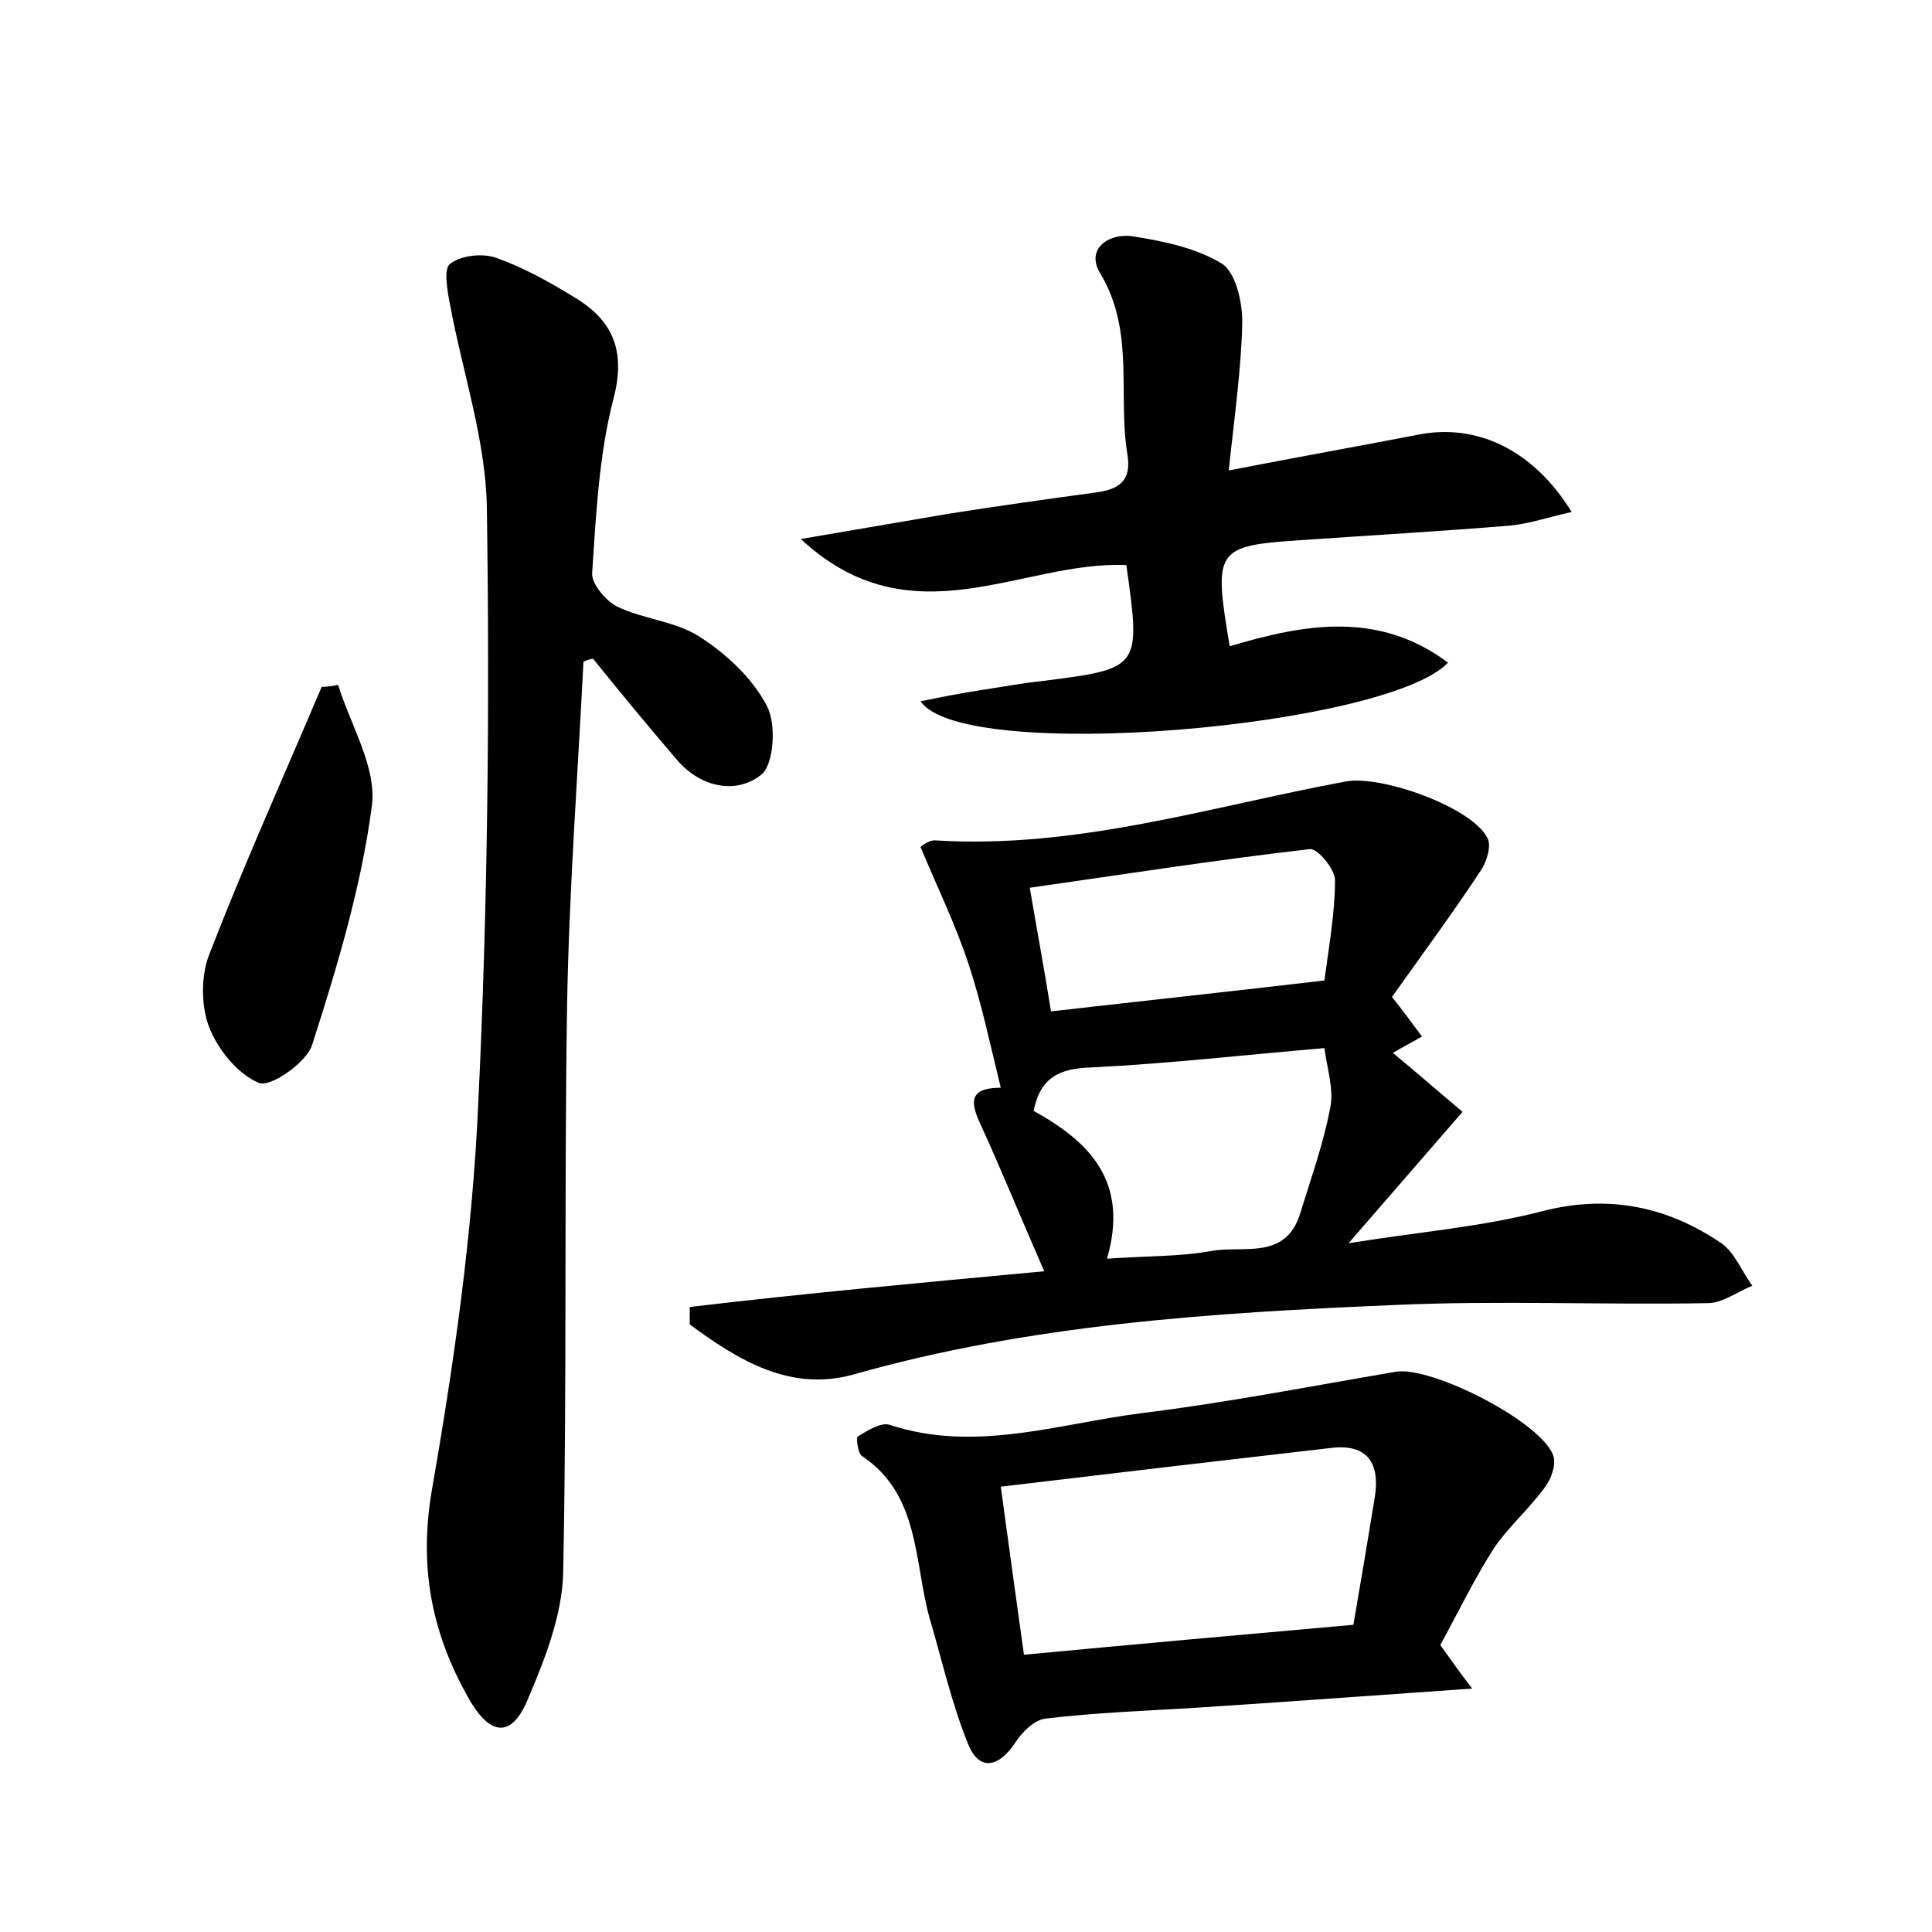 <?xml version="1.0" encoding="utf-8"?>
<!-- Generator: Adobe Illustrator 22.0.0, SVG Export Plug-In . SVG Version: 6.00 Build 0)  -->
<svg version="1.1" id="图层_1" xmlns="http://www.w3.org/2000/svg" xmlns:xlink="http://www.w3.org/1999/xlink" x="0px" y="0px"
	 viewBox="0 0 200 200" style="enable-background:new 0 0 200 200;" xml:space="preserve">
<style type="text/css">
	.st0{fill:#FFFFFF;}
</style>
<g>
	
	<path d="M108.1,131.6c-2.5-5.7-4.4-10.4-6.5-15c-1.1-2.3-1.5-4,2-4c-1.1-4.5-2-8.8-3.4-13c-1.3-3.9-3.1-7.6-4.9-11.9
		c-0.2,0.1,0.8-0.8,1.6-0.7c14.6,0.9,28.4-3.5,42.4-6.1c3.7-0.7,13.2,2.7,14.7,5.9c0.4,0.8-0.1,2.4-0.7,3.3c-2.9,4.4-6,8.6-9.2,13.1
		c1.1,1.4,2,2.6,3.1,4.1c-1.2,0.7-2.2,1.2-3,1.7c2.4,2,4.6,3.9,7.2,6.1c-3.8,4.4-7.3,8.4-11.8,13.6c7.5-1.2,13.8-1.7,20-3.3
		c6.9-1.8,13-0.5,18.6,3.3c1.4,1,2.1,2.9,3.2,4.4c-1.5,0.6-3.1,1.8-4.6,1.8c-10.9,0.2-21.7-0.3-32.6,0.2c-18.8,0.8-37.6,2-55.9,7.2
		c-6.5,1.8-11.9-1.5-16.9-5.2c0-0.6,0-1.2,0-1.8C83.2,133.9,95.2,132.8,108.1,131.6z M114.6,130.3c4.2-0.3,7.5-0.2,10.8-0.8
		c3.3-0.6,7.7,1,9.2-3.9c1.1-3.6,2.4-7.2,3.1-10.9c0.4-1.9-0.3-4-0.6-6.2c-8.2,0.7-16.1,1.6-24.1,2c-3.3,0.1-5.3,1-6,4.5
		C112.8,118.2,116.9,122.3,114.6,130.3z M137.1,101.5c0.5-3.7,1.1-7.1,1.1-10.4c0-1.1-1.8-3.3-2.6-3.2c-9.6,1.1-19.2,2.6-29,4
		c0.8,4.7,1.5,8.4,2.2,12.8C118.4,103.6,127.7,102.6,137.1,101.5z"/>
	<path d="M60.4,68.5c-0.6,11.9-1.5,23.8-1.7,35.8c-0.3,19.5,0,39-0.4,58.5c-0.1,4.4-1.9,9-3.7,13.2c-1.6,3.8-3.7,3.7-5.8,0.3
		c-4-6.8-5.5-13.8-4.1-22c2.3-13.2,4.2-26.5,4.8-39.9c1-20.6,1.2-41.2,0.9-61.8c-0.1-7-2.5-14-3.8-21c-0.3-1.5-0.7-3.8,0-4.3
		c1.2-0.9,3.4-1.1,4.8-0.6c2.8,1,5.5,2.5,8.1,4.1c4,2.4,5.3,5.6,4,10.5c-1.5,5.8-1.8,12-2.2,18c-0.1,1.1,1.4,2.9,2.6,3.5
		c2.7,1.3,6,1.5,8.5,3.1c2.8,1.8,5.5,4.3,7,7.2c1,1.9,0.7,6.1-0.6,7.1c-2.5,2-6.1,1.4-8.6-1.4c-3-3.5-5.9-7-8.8-10.6
		C61.2,68.2,60.8,68.3,60.4,68.5z"/>
	<path d="M127.2,48.7c7.2-1.4,13.4-2.5,19.6-3.7c6-1.2,11.9,1.5,15.9,8c-2.3,0.5-4.3,1.2-6.3,1.4c-7.2,0.6-14.3,1-21.5,1.5
		c-9.1,0.6-9.3,0.9-7.6,11c7.7-2.3,15.4-3.7,22.6,1.7c-6.4,6.7-50.2,10.5-54.6,4c2.4-0.5,4.5-0.9,6.5-1.2c2-0.3,4.1-0.7,6.1-0.9
		c10.2-1.3,10.2-1.3,8.7-12c-10.8-0.5-22.2,8-33.7-2.7c5.8-1,10.5-1.8,15.2-2.6c5-0.8,10.1-1.5,15.2-2.2c2.4-0.3,3.9-1.1,3.4-4
		c-1-6.2,0.8-12.7-2.8-18.7c-1.6-2.6,1-4.3,3.6-3.8c3.1,0.5,6.4,1.2,9,2.8c1.4,0.9,2.1,3.9,2.1,6C128.5,38.2,127.8,43,127.2,48.7z"
		/>
	<path d="M149.1,170.3c1.1,1.5,1.9,2.7,3.3,4.5c-10.1,0.7-19.5,1.4-28.8,2c-5.1,0.3-10.2,0.5-15.3,1.1c-1.2,0.1-2.5,1.4-3.2,2.5
		c-1.8,2.7-3.8,2.9-4.9,0.1c-1.7-4.2-2.7-8.7-4-13.1c-1.6-5.9-1-12.7-7-16.7c-0.4-0.3-0.6-1.9-0.4-2c1-0.6,2.4-1.5,3.3-1.2
		c8.8,2.9,17.4-0.1,26-1.2c8.9-1.1,17.6-2.8,26.4-4.3c3.7-0.6,15.1,5.2,16.3,8.7c0.3,0.9-0.2,2.4-0.9,3.3c-1.6,2.2-3.7,4-5.2,6.2
		C152.7,163.3,151,166.8,149.1,170.3z M103.6,153.9c0.9,6.6,1.6,11.7,2.4,17.4c11.6-1.1,22.8-2.1,34.1-3.1c0.8-4.6,1.5-8.8,2.2-13.1
		c0.6-3.6-0.7-5.7-4.6-5.2C126.4,151.2,115.3,152.5,103.6,153.9z"/>
	<path d="M35,70.9c1.3,4.2,4,8.5,3.5,12.5c-1.1,8.4-3.6,16.7-6.2,24.8c-0.6,1.8-4.3,4.4-5.5,3.9c-2.2-0.9-4.3-3.5-5.2-5.9
		c-0.8-2.2-0.8-5.3,0.1-7.5c3.6-9.3,7.7-18.4,11.6-27.6C34,71.1,34.5,71,35,70.9z"/>
	
	
	
</g>
</svg>
